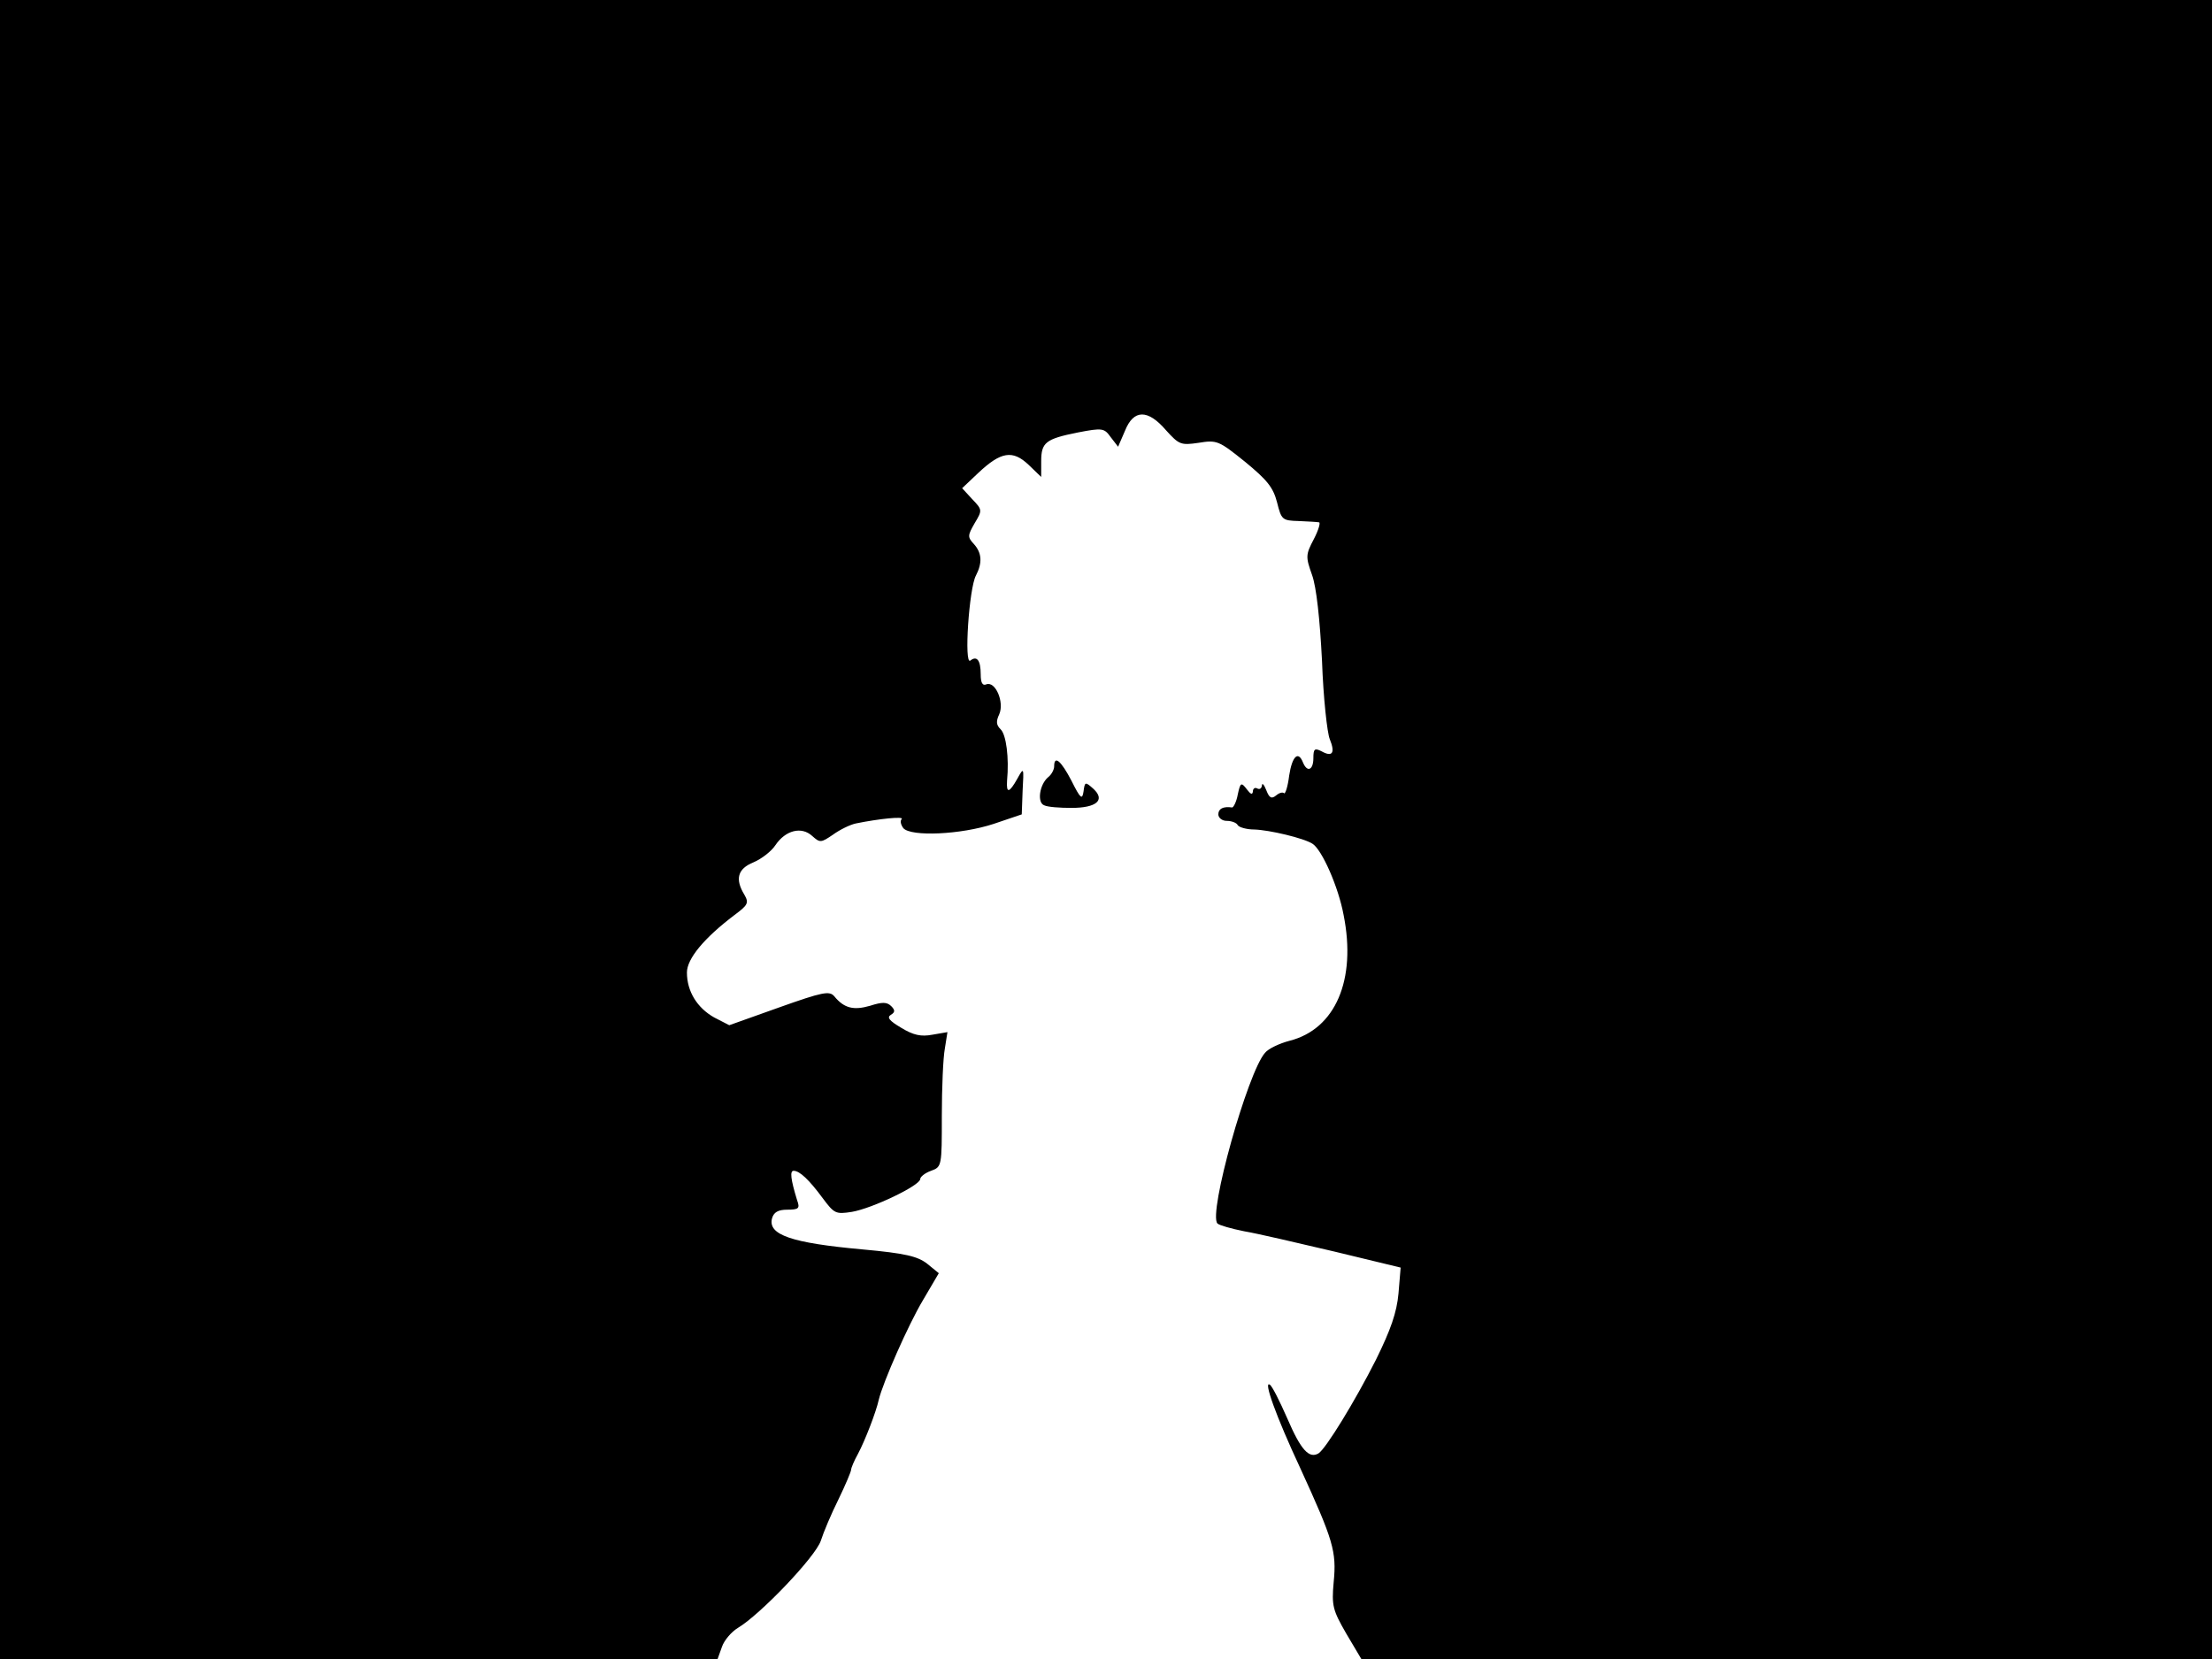<svg xmlns="http://www.w3.org/2000/svg" width="682.667" height="512" version="1.0" viewBox="0 0 512 384"><path d="M0 192v192h166.1l1-2.8c.5-1.5 2.2-3.5 3.7-4.4 5.2-3.1 18-16.5 19.2-20.2.6-1.9 2.4-6.2 4.1-9.6 1.6-3.3 2.9-6.4 2.9-6.8s.7-2.1 1.6-3.7c1.6-3 4.2-9.7 4.8-12.5 1-4.1 6.8-17.3 10.2-23l3.7-6.3-2.7-2.2c-2.2-1.7-5-2.4-14.9-3.3-16.6-1.5-22-3.4-21-7.2.4-1.4 1.4-2 3.5-2 2.7 0 3-.3 2.3-2.2-1.5-4.9-1.7-6.8-.8-6.8 1.4 0 3.6 2.1 6.7 6.3 2.7 3.6 3 3.8 6.8 3.2 4.7-.8 15.8-6.1 15.8-7.6 0-.5 1.1-1.4 2.5-1.9 2.5-.9 2.5-1.1 2.5-12.7 0-6.5.3-13.5.7-15.6l.6-3.8-3.5.6c-2.6.5-4.4.1-7.2-1.6-2.7-1.6-3.4-2.4-2.4-3s1-1.1.1-2c-1-1-2.1-1-4.9-.1-3.8 1.1-6 .6-8.3-2.2-1.1-1.3-2.7-1-12.8 2.6l-11.5 4.1-3.5-1.8c-3.9-2.2-6.3-6-6.3-10.4 0-3.2 4-8 11-13.3 3.1-2.3 3.4-2.8 2.3-4.7-2.2-3.6-1.6-6 2.1-7.5 1.9-.8 4.2-2.6 5.1-4 2.3-3.4 6-4.4 8.5-2.1 1.8 1.6 2 1.6 4.8-.3 1.5-1.1 3.9-2.3 5.3-2.6 5.4-1.1 11.3-1.7 10.6-1-.4.4-.2 1.3.4 2.1 1.8 2 13.3 1.5 20.9-1l6.5-2.2.2-5.5c.3-5.4.3-5.5-1.2-2.8-1.9 3.4-2.6 3.5-2.4.5.5-5.3-.2-10.7-1.5-11.9-1-1-1.1-1.8-.3-3.5 1.2-2.8-.9-7.7-3-6.9-.9.4-1.3-.4-1.3-2.3 0-3.3-.9-4.4-2.4-3.2s-.3-16.8 1.3-19.7c1.5-2.9 1.4-5.2-.5-7.3-1.5-1.6-1.4-2 .2-4.8 1.8-3 1.8-3.1-.6-5.6l-2.3-2.5 3.7-3.5c5.3-5 8-5.4 11.7-1.9l2.9 2.8v-3.6c0-4.4 1-5.2 8.5-6.7 5.7-1.1 6.1-1 7.6 1.1l1.7 2.2 1.6-3.7c2-5 5.3-5 9.5-.1 3 3.3 3.4 3.5 7.5 2.9 4.3-.7 4.7-.5 10.8 4.4 5.1 4.2 6.5 5.9 7.4 9.4 1 4 1.2 4.2 5 4.3 2.1.1 4.2.2 4.7.3.4 0-.1 1.8-1.2 3.9-1.9 3.6-1.9 4.1-.4 8.3 1 2.8 1.8 10.1 2.3 19.9.3 8.5 1.2 16.7 1.8 18.1 1.3 3.2.6 4.2-1.9 2.8-1.6-.8-1.9-.6-1.9 1.6 0 2.7-1.4 3.4-2.4 1-1.1-2.8-2.5-1.5-3.2 3-.3 2.5-.9 4.4-1.2 4.1s-1.1-.1-1.8.5c-1.1.9-1.6.6-2.3-1.2-.5-1.3-1-1.8-1-1.1-.1.7-.5 1-1.1.7-.5-.3-1 0-1 .7-.1.8-.5.7-1.4-.5-1.3-1.7-1.5-1.6-2.1 1.2-.3 1.7-1 3-1.3 3-2.1-.3-3.2.3-3.2 1.6 0 .8.9 1.5 1.9 1.5 1.1 0 2.3.4 2.6 1 .3.5 2.1 1 3.8 1 3.5.1 11.5 2 13.5 3.3 2.2 1.4 6 10 7.2 16.5 3 15-1.9 26.4-12.5 29.1-2.3.6-4.9 1.8-5.7 2.8-4 4.5-13.2 37.3-11 39.5.4.4 3.2 1.2 6.2 1.8 3 .5 12.4 2.7 20.9 4.7l15.3 3.7-.5 6c-.4 4.4-1.8 8.4-5.2 15.3-4.9 9.7-11.6 20.6-13.3 21.7-2.2 1.3-4.1-.8-7.2-8-1.8-4.1-3.6-7.7-4.1-7.9-1.5-1 1.4 7.2 7.1 19.4 7.6 16.6 8.4 19.2 7.7 26.3-.5 5.5-.2 6.5 2.9 11.9l3.5 5.9H512V0H0z"/><path d="M244 177.4c0 .7-.6 1.9-1.4 2.5-2 1.7-2.6 5.9-.9 6.5.8.4 3.6.6 6.3.6 5.8 0 7.9-1.8 5.1-4.4-1.9-1.7-2-1.7-2.3.6-.3 2-.7 1.7-2.8-2.5-2.4-4.6-4-6-4-3.3"/></svg>